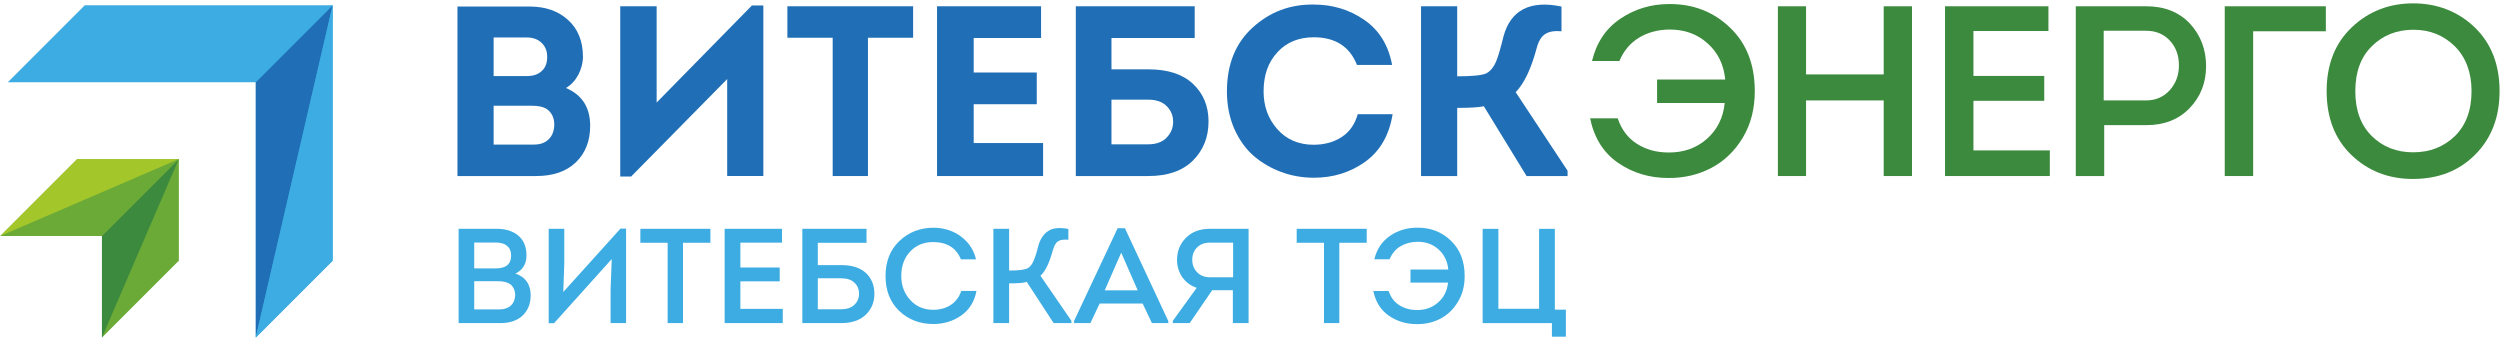 <?xml version="1.0" encoding="UTF-8" standalone="no"?>
<!DOCTYPE svg PUBLIC "-//W3C//DTD SVG 1.1//EN" "http://www.w3.org/Graphics/SVG/1.1/DTD/svg11.dtd">
<!-- Создано Microsoft Visio, экспорт SVG logo.svg Страница-1 -->
<svg xmlns="http://www.w3.org/2000/svg" xmlns:xlink="http://www.w3.org/1999/xlink" xmlns:ev="http://www.w3.org/2001/xml-events"
		xmlns:v="http://schemas.microsoft.com/visio/2003/SVGExtensions/" width="2.737in" height="0.37in"
		viewBox="0 0 197.047 26.632" xml:space="preserve" color-interpolation-filters="sRGB" class="st7">
	<v:documentProperties v:langID="1049" v:metric="true" v:viewMarkup="false"/>

	<style type="text/css">
	<![CDATA[
		.st1 {fill:#206fb6;stroke:none;stroke-linecap:butt;stroke-width:0.028}
		.st2 {fill:#3c8a3d;stroke:none;stroke-linecap:butt;stroke-width:0.028}
		.st3 {fill:#6baa37;stroke:none;stroke-linecap:butt;stroke-width:0.028}
		.st4 {fill:#3cace2;stroke:none;stroke-linecap:butt;stroke-width:0.028}
		.st5 {fill:#3cace2;stroke:none;stroke-linecap:butt;stroke-width:0.028}
		.st6 {fill:#a3c62b;stroke:none;stroke-linecap:butt;stroke-width:0.028}
		.st7 {fill:none;fill-rule:evenodd;font-size:12px;overflow:visible;stroke-linecap:square;stroke-miterlimit:3}
	]]>
	</style>

	<g v:mID="0" v:index="1" v:groupContext="foregroundPage">
		<title>Страница-1</title>
		<v:pageProperties v:drawingScale="1" v:pageScale="1" v:drawingUnits="19" v:shadowOffsetX="9" v:shadowOffsetY="-9"/>
		<g id="group1-1" transform="translate(0.028,-0.028)" v:mID="1" v:groupContext="group">
			<title>__x0023_Layer_x0020_1</title>
			<g id="group2-2" v:mID="2" v:groupContext="group">
				<title>_1062442352</title>
				<g id="group3-3" v:mID="3" v:groupContext="group">
					<title>Лист.3</title>
					<g id="group4-4" transform="translate(36.029,-12.5)" v:mID="4" v:groupContext="group">
						<title>Лист.4</title>
						<g id="shape5-5" v:mID="5" v:groupContext="shape" transform="translate(1.4988E-14,-0.23)">
							<title>Лист.5</title>
							<path d="M9.89 17.22 C9.89 17.72 9.76 18.19 9.53 18.64 C9.29 19.09 8.97 19.44 8.55 19.69 C9.82 20.23
										 10.46 21.22 10.46 22.67 C10.46 23.87 10.08 24.83 9.33 25.55 C8.58 26.27 7.54 26.63 6.21
										 26.63 L0 26.63 L0 13.27 L5.68 13.27 C6.93 13.27 7.94 13.62 8.72 14.33 C9.49 15.03 9.89 16
										 9.89 17.22 ZM5.47 15.71 L2.85 15.71 L2.85 18.75 L5.47 18.75 C5.95 18.75 6.34 18.63 6.62
										 18.37 C6.91 18.12 7.06 17.77 7.07 17.32 C7.09 16.83 6.95 16.45 6.65 16.15 C6.36 15.86 5.96
										 15.71 5.47 15.71 ZM5.89 21.09 L2.85 21.09 L2.85 24.15 L6.02 24.15 C6.51 24.15 6.89 24.02
										 7.17 23.75 C7.45 23.49 7.6 23.13 7.63 22.67 C7.65 22.09 7.46 21.65 7.04 21.35 C6.78 21.18
										 6.4 21.09 5.89 21.09 Z" class="st1"/>
						</g>
						<g id="shape6-7" v:mID="6" v:groupContext="shape" transform="translate(12.829,-0.193)">
							<title>Лист.6</title>
							<path d="M8.43 18.95 L0.86 26.63 L0 26.63 L0 13.21 L2.87 13.21 L2.87 20.8 L10.38 13.15 L11.28 13.15 L11.28
										 26.59 L8.43 26.59 L8.43 18.95 Z" class="st1"/>
						</g>
						<g id="shape7-9" v:mID="7" v:groupContext="shape" transform="translate(26.004,-0.23)">
							<title>Лист.7</title>
							<path d="M3.57 15.73 L0 15.73 L0 13.25 L9.91 13.25 L9.91 15.73 L6.35 15.73 L6.35 26.63 L3.57 26.63 L3.57
										 15.73 Z" class="st1"/>
						</g>
						<g id="shape8-11" v:mID="8" v:groupContext="shape" transform="translate(37.799,-0.23)">
							<title>Лист.8</title>
							<path d="M8.2 13.25 L8.2 15.75 L2.89 15.75 L2.89 18.47 L7.86 18.47 L7.86 20.97 L2.89 20.97 L2.89 24.03
										 L8.36 24.03 L8.36 26.63 L0 26.63 L0 13.25 L8.2 13.25 Z" class="st1"/>
						</g>
						<g id="shape9-13" v:mID="9" v:groupContext="shape" transform="translate(48.738,-0.23)">
							<title>Лист.9</title>
							<path d="M2.81 15.75 L2.81 18.22 L5.72 18.22 C7.25 18.22 8.42 18.6 9.24 19.37 C10.05 20.13 10.46 21.12
										 10.46 22.33 C10.46 23.57 10.05 24.59 9.23 25.41 C8.4 26.23 7.23 26.63 5.72 26.63 L0 26.63
										 L0 13.25 L9.37 13.25 L9.37 15.75 L2.81 15.75 ZM5.7 20.61 L2.81 20.61 L2.81 24.13 L5.7 24.13
										 C6.32 24.13 6.81 23.96 7.15 23.61 C7.49 23.26 7.67 22.85 7.67 22.35 C7.67 21.85 7.49 21.44
										 7.15 21.11 C6.81 20.77 6.32 20.61 5.7 20.61 Z" class="st1"/>
						</g>
						<g id="shape10-15" v:mID="10" v:groupContext="shape" transform="translate(60.648,-0.096)">
							<title>Лист.10</title>
							<path d="M0 19.82 C0 17.69 0.68 16.01 2.03 14.79 C3.38 13.56 4.99 12.95 6.85 12.98 C8.33 12.98 9.65 13.38
										 10.83 14.19 C12 15 12.73 16.18 13.02 17.74 L10.25 17.74 C9.68 16.29 8.54 15.56 6.85 15.56
										 C5.66 15.56 4.7 15.95 3.98 16.74 C3.25 17.52 2.89 18.55 2.89 19.82 C2.89 21 3.25 21.99 3.98
										 22.81 C4.7 23.62 5.66 24.03 6.83 24.03 C7.68 24.03 8.42 23.83 9.05 23.42 C9.67 23.01 10.09
										 22.41 10.31 21.62 L13.06 21.62 C12.79 23.28 12.07 24.53 10.9 25.37 C9.73 26.21 8.38 26.63
										 6.85 26.63 C5.96 26.63 5.1 26.48 4.29 26.18 C3.47 25.88 2.74 25.45 2.1 24.9 C1.47 24.35
										 0.96 23.63 0.57 22.75 C0.19 21.87 0 20.9 0 19.82 Z" class="st1"/>
						</g>
						<g id="shape11-17" v:mID="11" v:groupContext="shape" transform="translate(75.947,-0.23)">
							<title>Лист.11</title>
							<path d="M2.85 13.25 L2.85 18.77 C4.06 18.77 4.83 18.69 5.16 18.53 C5.48 18.35 5.73 18.04 5.91 17.62
										 C6.09 17.19 6.28 16.52 6.5 15.62 C7.07 13.54 8.6 12.76 11.07 13.27 L11.07 15.22 C10.52 15.17
										 10.1 15.24 9.8 15.43 C9.5 15.62 9.28 15.96 9.14 16.46 C8.69 18.16 8.13 19.34 7.46 20.02
										 L11.55 26.21 L11.55 26.63 L8.32 26.63 L4.95 21.13 C4.61 21.21 3.91 21.26 2.85 21.26 L2.85
										 26.63 L0 26.63 L0 13.25 L2.85 13.25 Z" class="st1"/>
						</g>
						<g id="shape12-19" v:mID="12" v:groupContext="shape" transform="translate(89.273,-0.066)">
							<title>Лист.12</title>
							<path d="M6.24 14.92 C5.33 14.93 4.53 15.15 3.84 15.57 C3.16 15.99 2.64 16.6 2.31 17.4 L0.15 17.4 C0.5
										 15.95 1.24 14.84 2.38 14.07 C3.52 13.3 4.8 12.91 6.24 12.91 C8.13 12.9 9.73 13.52 11.03
										 14.77 C12.33 16.01 12.98 17.68 12.98 19.78 C12.98 21.16 12.67 22.39 12.03 23.45 C11.39 24.51
										 10.56 25.3 9.53 25.84 C8.51 26.37 7.38 26.63 6.16 26.62 C4.68 26.62 3.36 26.22 2.21 25.43
										 C1.05 24.63 0.32 23.46 0 21.92 L2.18 21.92 C2.46 22.78 2.96 23.45 3.68 23.92 C4.4 24.38
										 5.23 24.61 6.18 24.61 C7.36 24.62 8.37 24.27 9.19 23.55 C10.01 22.83 10.49 21.89 10.61 20.71
										 L5.28 20.71 L5.28 18.86 L10.65 18.86 C10.54 17.68 10.07 16.73 9.25 16 C8.44 15.27 7.43 14.91
										 6.24 14.92 Z" class="st2"/>
						</g>
						<g id="shape13-21" v:mID="13" v:groupContext="shape" transform="translate(104.074,-0.23)">
							<title>Лист.13</title>
							<path d="M10.57 26.63 L8.34 26.63 L8.34 20.67 L2.22 20.67 L2.22 26.63 L0 26.63 L0 13.25 L2.22 13.25 L2.22
										 18.62 L8.34 18.62 L8.34 13.25 L10.57 13.25 L10.57 26.63 Z" class="st2"/>
						</g>
						<g id="shape14-23" v:mID="14" v:groupContext="shape" transform="translate(117.248,-0.23)">
							<title>Лист.14</title>
							<path d="M8.15 13.25 L8.15 15.2 L2.24 15.2 L2.24 18.74 L7.82 18.74 L7.82 20.7 L2.24 20.7 L2.24 24.61
										 L8.26 24.61 L8.26 26.63 L0 26.63 L0 13.25 L8.15 13.25 Z" class="st2"/>
						</g>
						<g id="shape15-25" v:mID="15" v:groupContext="shape" transform="translate(127.554,-0.23)">
							<title>Лист.15</title>
							<path d="M2.24 26.63 L0 26.63 L0 13.25 L5.55 13.25 C6.98 13.25 8.13 13.7 8.99 14.61 C9.84 15.53 10.27
										 16.65 10.27 17.97 C10.27 19.27 9.84 20.37 8.98 21.27 C8.12 22.17 6.97 22.62 5.55 22.62 L2.24
										 22.62 L2.24 26.63 ZM2.2 20.67 L5.55 20.67 C6.3 20.67 6.91 20.4 7.4 19.87 C7.88 19.34 8.13
										 18.69 8.13 17.91 C8.13 17.12 7.89 16.47 7.41 15.95 C6.93 15.44 6.31 15.18 5.55 15.18 L2.2
										 15.18 L2.2 20.67 Z" class="st2"/>
						</g>
						<g id="shape16-27" v:mID="16" v:groupContext="shape" transform="translate(139.294,-0.23)">
							<title>Лист.16</title>
							<path d="M7.97 15.22 L2.24 15.22 L2.24 26.63 L0 26.63 L0 13.25 L7.97 13.25 L7.97 15.22 Z" class="st2"/>
						</g>
						<g id="shape17-29" v:mID="17" v:groupContext="shape" transform="translate(147.326,-3.90799E-14)">
							<title>Лист.17</title>
							<path d="M13.63 19.71 C13.63 21.75 13 23.41 11.72 24.7 C10.45 25.99 8.8 26.63 6.79 26.63 C4.88 26.63
										 3.27 26 1.96 24.75 C0.65 23.49 0 21.81 0 19.71 C0 17.61 0.66 15.93 1.99 14.67 C3.31 13.42
										 4.93 12.79 6.82 12.79 C8.72 12.79 10.34 13.42 11.66 14.67 C12.97 15.93 13.63 17.61 13.63
										 19.71 ZM3.57 16.16 C2.69 17.02 2.26 18.2 2.26 19.71 C2.26 21.22 2.69 22.39 3.56 23.25 C4.42
										 24.1 5.51 24.53 6.82 24.53 C8.14 24.53 9.23 24.1 10.11 23.25 C10.98 22.39 11.42 21.22 11.42
										 19.71 C11.42 18.23 10.98 17.06 10.11 16.18 C9.23 15.31 8.14 14.87 6.85 14.87 C5.53 14.87
										 4.44 15.3 3.57 16.16 Z" class="st2"/>
						</g>
					</g>
					<g id="group18-31" v:mID="18" v:groupContext="group">
						<title>Лист.18</title>
						<g id="shape19-32" v:mID="19" v:groupContext="shape">
							<title>Лист.19</title>
							<path d="M6.06 12.56 L0 18.62 L8.01 18.62 L8.01 26.63 L14.07 20.57 L14.07 12.56 L6.06 12.56 Z"
									class="st3"/>
						</g>
						<g id="shape20-34" v:mID="20" v:groupContext="shape" transform="translate(0.595,6.03961E-14)">
							<title>Лист.20</title>
							<path d="M6.06 0.44 L0 6.5 L19.54 6.5 L19.54 26.63 L25.6 20.57 L25.6 0.44 L6.06 0.44 Z" class="st4"/>
						</g>
						<g id="shape21-36" v:mID="21" v:groupContext="shape" transform="translate(20.131,6.03961E-14)">
							<title>Лист.21</title>
							<path d="M0 6.5 L6.06 0.44 L0 26.63 L0 6.5 Z" class="st1"/>
						</g>
						<g id="shape22-38" v:mID="22" v:groupContext="shape" transform="translate(0.595,-20.133)">
							<title>Лист.22</title>
							<path d="M0 26.63 L19.54 26.63 L25.6 20.57 L0 26.63 Z" class="st5"/>
						</g>
						<g id="shape23-40" v:mID="23" v:groupContext="shape" transform="translate(20.131,6.03961E-14)">
							<title>Лист.23</title>
							<path d="M6.06 20.57 L0 26.63 L6.06 0.44 L6.06 20.57 Z" class="st5"/>
						</g>
						<g id="shape24-42" v:mID="24" v:groupContext="shape" transform="translate(8.007,-4.26326E-14)">
							<title>Лист.24</title>
							<path d="M0 18.62 L0 26.63 L6.06 12.56 L0 18.62 Z" class="st2"/>
						</g>
						<g id="shape25-44" v:mID="25" v:groupContext="shape" transform="translate(2.8777E-13,-8.008)">
							<title>Лист.25</title>
							<path d="M0 26.63 L8.01 26.63 L14.07 20.57 L0 26.63 Z" class="st3"/>
						</g>
						<g id="shape26-46" v:mID="26" v:groupContext="shape" transform="translate(2.8777E-13,-8.008)">
							<title>Лист.26</title>
							<path d="M0 26.63 L14.07 20.57 L6.06 20.57 L0 26.63 Z" class="st6"/>
						</g>
					</g>
				</g>
				<g id="group27-48" transform="translate(36.119,-0.068)" v:mID="27" v:groupContext="group">
					<title>Лист.27</title>
					<g id="shape28-49" v:mID="28" v:groupContext="shape" transform="translate(-2.9976E-15,-1.072)">
						<title>Лист.28</title>
						<path d="M5.35 21.29 C5.35 21.97 5.06 22.44 4.48 22.73 C5.28 23 5.68 23.58 5.68 24.45 C5.68 25.11 5.46 25.64
									 5.04 26.04 C4.62 26.43 4.04 26.63 3.32 26.63 L0 26.63 L0 19.2 L3.01 19.2 C3.71 19.2 4.28 19.38
									 4.71 19.74 C5.13 20.1 5.35 20.61 5.35 21.29 ZM2.93 20.28 L1.23 20.28 L1.23 22.32 L2.93 22.32
									 C3.73 22.32 4.13 21.99 4.14 21.33 C4.14 20.97 4.03 20.71 3.81 20.54 C3.6 20.36 3.3 20.28 2.93
									 20.28 ZM3.11 23.33 L1.23 23.33 L1.23 25.55 L3.25 25.55 C3.6 25.55 3.89 25.45 4.11 25.26 C4.33
									 25.06 4.44 24.79 4.46 24.45 C4.46 24.07 4.33 23.78 4.08 23.57 C3.86 23.41 3.54 23.33 3.11 23.33
									 Z" class="st5"/>
					</g>
					<g id="shape29-51" v:mID="29" v:groupContext="shape" transform="translate(7.1,-1.061)">
						<title>Лист.29</title>
						<path d="M4.97 21.57 L0.42 26.63 L0 26.63 L0 19.19 L1.23 19.19 L1.23 21.9 L1.15 24.17 L5.66 19.17 L6.1 19.17
									 L6.1 26.62 L4.88 26.62 L4.88 23.93 L4.97 21.57 Z" class="st5"/>
					</g>
					<g id="shape30-53" v:mID="30" v:groupContext="shape" transform="translate(14.326,-1.072)">
						<title>Лист.30</title>
						<path d="M2.15 20.3 L0 20.3 L0 19.2 L5.52 19.2 L5.52 20.3 L3.36 20.3 L3.36 26.63 L2.15 26.63 L2.15 20.3 Z"
								class="st5"/>
					</g>
					<g id="shape31-55" v:mID="31" v:groupContext="shape" transform="translate(20.969,-1.072)">
						<title>Лист.31</title>
						<path d="M4.52 19.2 L4.52 20.29 L1.24 20.29 L1.24 22.25 L4.34 22.25 L4.34 23.34 L1.24 23.34 L1.24 25.51 L4.58
									 25.51 L4.58 26.63 L0 26.63 L0 19.2 L4.52 19.2 Z" class="st5"/>
					</g>
					<g id="shape32-57" v:mID="32" v:groupContext="shape" transform="translate(27.092,-1.072)">
						<title>Лист.32</title>
						<path d="M1.22 20.3 L1.22 22.06 L3.07 22.06 C3.92 22.06 4.56 22.27 5.01 22.68 C5.45 23.1 5.68 23.64 5.68
									 24.31 C5.68 24.98 5.45 25.54 5 25.97 C4.54 26.41 3.9 26.63 3.07 26.63 L0 26.63 L0 19.2 L5.06
									 19.2 L5.06 20.3 L1.22 20.3 ZM3.07 23.1 L1.22 23.1 L1.22 25.54 C1.35 25.54 1.54 25.54 1.79 25.54
									 C2.05 25.54 2.28 25.54 2.49 25.54 C2.7 25.54 2.89 25.54 3.07 25.54 C3.51 25.54 3.86 25.42 4.1
									 25.19 C4.35 24.96 4.47 24.66 4.47 24.32 C4.47 23.96 4.35 23.67 4.1 23.44 C3.86 23.21 3.51 23.1
									 3.07 23.1 Z" class="st5"/>
					</g>
					<g id="shape33-59" v:mID="33" v:groupContext="shape" transform="translate(33.65,-0.998)">
						<title>Лист.33</title>
						<path d="M0 22.85 C0 21.69 0.37 20.77 1.1 20.08 C1.83 19.39 2.72 19.04 3.78 19.04 C4.28 19.04 4.76 19.13
									 5.2 19.31 C5.65 19.49 6.06 19.77 6.41 20.15 C6.76 20.53 7 20.99 7.13 21.53 L5.94 21.53 C5.58
									 20.64 4.86 20.18 3.77 20.17 C3.01 20.17 2.4 20.42 1.94 20.92 C1.47 21.42 1.24 22.06 1.24 22.85
									 C1.24 23.6 1.48 24.23 1.95 24.74 C2.42 25.25 3.02 25.51 3.77 25.51 C4.29 25.51 4.75 25.38 5.14
									 25.13 C5.53 24.87 5.81 24.5 5.97 24.02 L7.17 24.02 C7 24.88 6.59 25.53 5.95 25.97 C5.31 26.41
									 4.58 26.63 3.77 26.63 C2.71 26.63 1.82 26.29 1.09 25.61 C0.37 24.92 0 24.01 0 22.85 Z"
								class="st5"/>
					</g>
					<g id="shape34-61" v:mID="34" v:groupContext="shape" transform="translate(42.15,-1.072)">
						<title>Лист.34</title>
						<path d="M1.24 19.2 L1.24 22.49 C1.98 22.49 2.46 22.43 2.7 22.31 C2.89 22.21 3.05 22.01 3.17 21.72 C3.29
									 21.44 3.42 21.05 3.54 20.55 C3.69 20.01 3.95 19.62 4.31 19.38 C4.67 19.13 5.2 19.08 5.91 19.21
									 L5.91 20.06 C5.53 20.03 5.25 20.07 5.09 20.19 C4.92 20.29 4.79 20.54 4.68 20.91 C4.41 21.9 4.09
									 22.56 3.71 22.9 L6.15 26.45 L6.15 26.63 L4.75 26.63 L2.63 23.38 C2.42 23.46 1.96 23.5 1.24 23.5
									 L1.24 26.63 L0 26.63 L0 19.2 L1.24 19.2 Z" class="st5"/>
					</g>
					<g id="shape35-63" v:mID="35" v:groupContext="shape" transform="translate(48.506,-1.072)">
						<title>Лист.35</title>
						<path d="M5.41 25.09 L2.02 25.09 L1.29 26.63 L0 26.63 L0 26.47 L3.44 19.15 L4.01 19.15 L7.43 26.47 L7.43
									 26.63 L6.14 26.63 L5.41 25.09 ZM3.72 21.08 L2.42 24.05 L5.02 24.05 L3.72 21.08 Z" class="st5"/>
					</g>
					<g id="shape36-65" v:mID="36" v:groupContext="shape" transform="translate(56.295,-1.072)">
						<title>Лист.36</title>
						<path d="M0 26.45 L1.88 23.85 C1.4 23.69 1.03 23.41 0.75 23.02 C0.48 22.63 0.34 22.18 0.33 21.67 C0.33 20.97
									 0.56 20.39 1.03 19.91 C1.5 19.44 2.12 19.2 2.91 19.2 L5.97 19.2 L5.97 26.63 L4.73 26.63 L4.73
									 24.04 L3.1 24.04 L1.33 26.63 L0 26.63 L0 26.45 ZM2.92 23.02 L4.75 23.02 L4.75 20.29 L2.92 20.29
									 C2.51 20.29 2.17 20.41 1.92 20.66 C1.66 20.91 1.53 21.24 1.53 21.63 C1.53 22.04 1.66 22.37 1.92
									 22.63 C2.17 22.89 2.51 23.02 2.92 23.02 Z" class="st5"/>
					</g>
					<g id="shape37-67" v:mID="37" v:groupContext="shape" transform="translate(66.057,-1.072)">
						<title>Лист.37</title>
						<path d="M2.15 20.3 L0 20.3 L0 19.2 L5.52 19.2 L5.52 20.3 L3.36 20.3 L3.36 26.63 L2.15 26.63 L2.15 20.3 Z"
								class="st5"/>
					</g>
					<g id="shape38-69" v:mID="38" v:groupContext="shape" transform="translate(72.096,-0.981)">
						<title>Лист.38</title>
						<path d="M3.46 20.13 C2.96 20.14 2.52 20.26 2.13 20.49 C1.75 20.72 1.47 21.06 1.28 21.51 L0.08 21.51 C0.28
									 20.7 0.69 20.09 1.32 19.66 C1.95 19.23 2.67 19.02 3.46 19.02 C4.51 19.01 5.4 19.35 6.12 20.05
									 C6.84 20.74 7.2 21.67 7.2 22.83 C7.2 23.6 7.03 24.28 6.67 24.86 C6.32 25.45 5.86 25.89 5.29
									 26.19 C4.72 26.49 4.1 26.63 3.42 26.62 C2.6 26.62 1.87 26.4 1.23 25.96 C0.59 25.52 0.18 24.87
									 0 24.01 L1.21 24.01 C1.37 24.5 1.64 24.87 2.04 25.12 C2.44 25.38 2.9 25.51 3.43 25.51 C4.09
									 25.52 4.64 25.32 5.1 24.92 C5.56 24.52 5.82 24 5.89 23.35 L2.93 23.35 L2.93 22.32 L5.91 22.32
									 C5.85 21.67 5.59 21.14 5.14 20.73 C4.68 20.32 4.12 20.12 3.46 20.13 Z" class="st5"/>
					</g>
					<g id="shape39-71" v:mID="39" v:groupContext="shape" transform="translate(80.713,8.52651E-14)">
						<title>Лист.39</title>
						<path d="M5.46 25.56 L0 25.56 L0 18.13 L1.24 18.13 L1.24 24.43 L4.45 24.43 L4.45 18.13 L5.69 18.13 L5.69
									 24.5 L6.56 24.5 L6.56 26.63 L5.46 26.63 L5.46 25.56 Z" class="st5"/>
					</g>
				</g>
			</g>
		</g>
	</g>
</svg>
